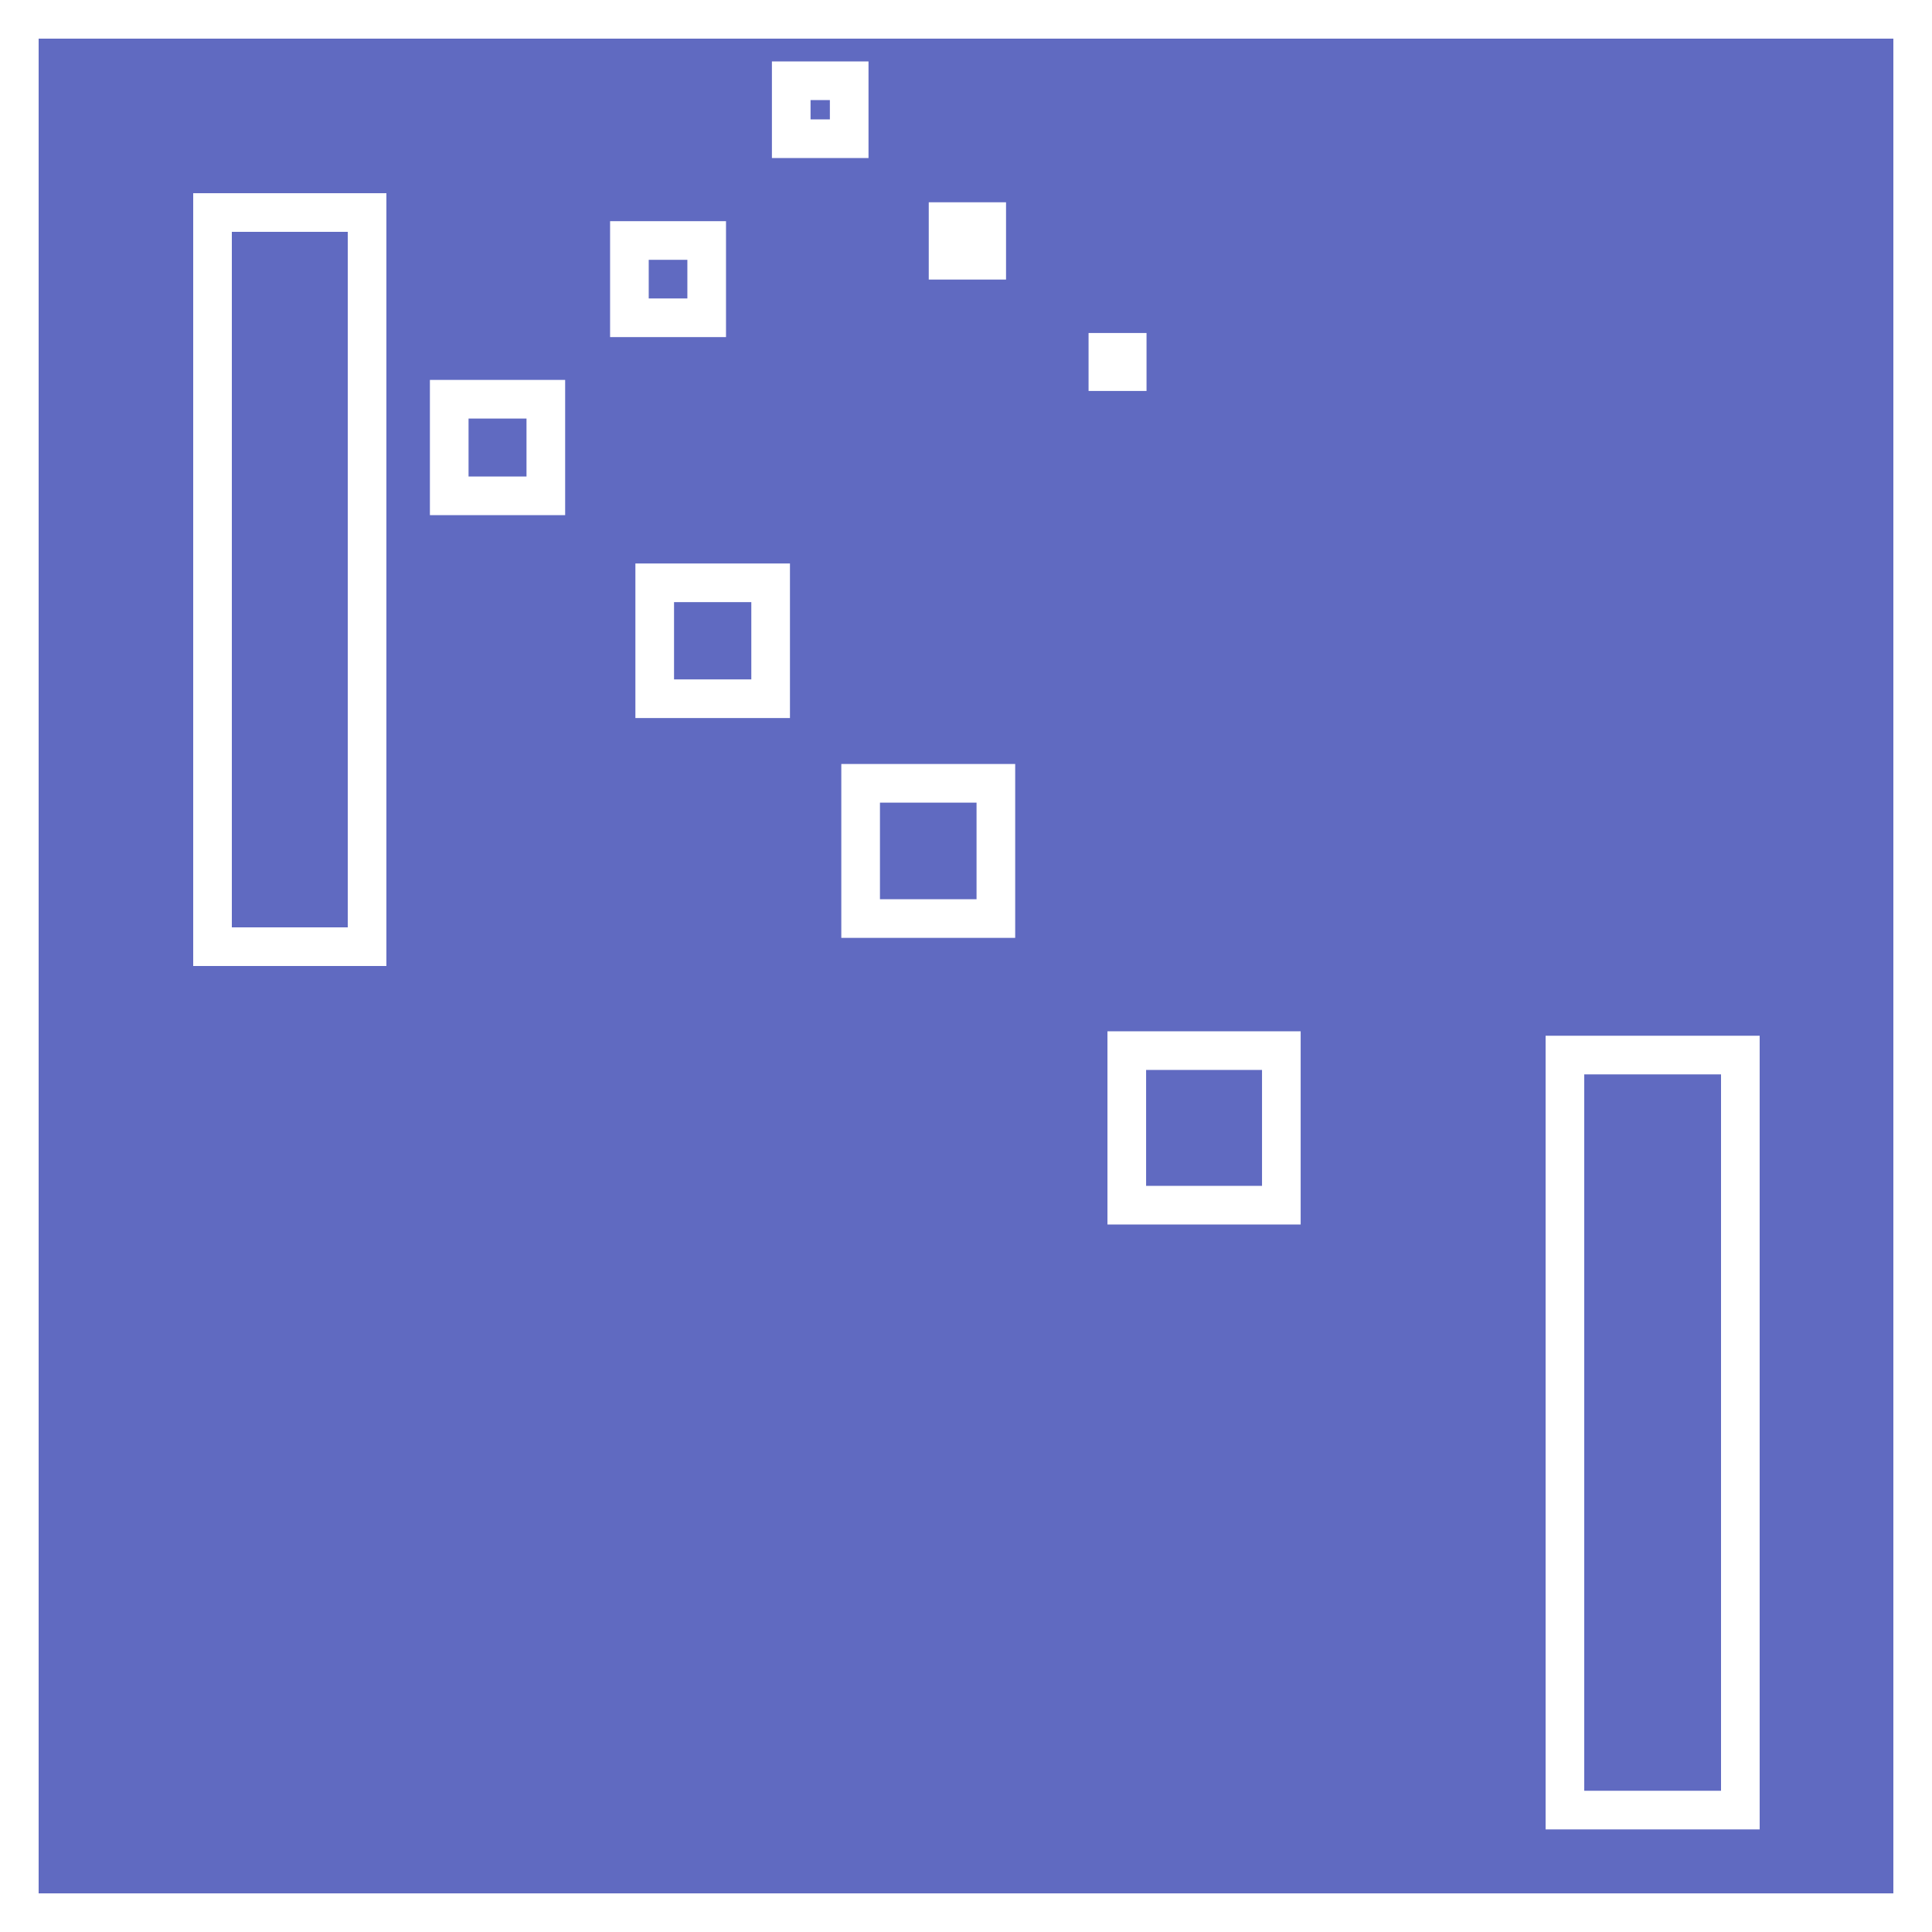 <?xml version="1.0" encoding="UTF-8" standalone="no"?>
<!-- Created with Inkscape (http://www.inkscape.org/) -->

<svg
   width="50mm"
   height="50mm"
   viewBox="0 0 50 50"
   version="1.1"
   id="svg5"
   inkscape:version="1.2.2 (732a01da63, 2022-12-09)"
   sodipodi:docname="Logo.svg"
   xmlns:inkscape="http://www.inkscape.org/namespaces/inkscape"
   xmlns:sodipodi="http://sodipodi.sourceforge.net/DTD/sodipodi-0.dtd"
   xmlns="http://www.w3.org/2000/svg"
   xmlns:svg="http://www.w3.org/2000/svg">
  <rect x="0" y="0" width="50" height="50" fill="#333333" stroke="none"/>
  <sodipodi:namedview
     id="namedview7"
     pagecolor="#505050"
     bordercolor="#eeeeee"
     borderopacity="1"
     inkscape:showpageshadow="0"
     inkscape:pageopacity="0"
     inkscape:pagecheckerboard="0"
     inkscape:deskcolor="#505050"
     inkscape:document-units="mm"
     showgrid="false"
     inkscape:zoom="2.1004762"
     inkscape:cx="-104.50011"
     inkscape:cy="81.886193"
     inkscape:window-width="1920"
     inkscape:window-height="1017"
     inkscape:window-x="-8"
     inkscape:window-y="-8"
     inkscape:window-maximized="1"
     inkscape:current-layer="layer1" />
  <defs
     id="defs2" />
  <g
     inkscape:label="Layer 1"
     inkscape:groupmode="layer"
     id="layer1">
    <rect
       style="fill:#606ac1;stroke:#ffffff;stroke-width:1;stroke-dasharray:none"
       id="rect234"
       width="49"
       height="49"
       x="0.5"
       y="0.5" />
    <rect
       style="fill:#606ac1;stroke:#ffffff;stroke-width:1;stroke-dasharray:none"
       id="rect912"
       width="1.5"
       height="1.5"
       x="20.477"
       y="2.09" />
    <rect
       style="fill:#606ac1;stroke:#ffffff;stroke-width:1;stroke-dasharray:none"
       id="rect236"
       width="4"
       height="19"
       x="5.5"
       y="5.5" />
    <rect
       style="fill:#606ac1;stroke:#ffffff;stroke-width:1;stroke-dasharray:none"
       id="rect902"
       width="4.54"
       height="19.54"
       x="40.5"
       y="27.305" />
    <rect
       style="fill:#606ac1;stroke:#ffffff;stroke-width:1;stroke-dasharray:none"
       id="rect910"
       width="2.5"
       height="2.5"
       x="11.626"
       y="10.332" />
    <rect
       style="fill:#606ac1;stroke:#ffffff;stroke-width:1;stroke-dasharray:none"
       id="rect908"
       width="3"
       height="3"
       x="16.944"
       y="15.083" />
    <rect
       style="fill:#606ac1;stroke:#ffffff;stroke-width:1;stroke-dasharray:none"
       id="rect906"
       width="3.5"
       height="3.5"
       x="22.273"
       y="20.272" />
    <rect
       style="fill:#606ac1;stroke:#ffffff;stroke-width:1;stroke-dasharray:none"
       id="rect904"
       width="4"
       height="4"
       x="29.161"
       y="27.19" />
    <rect
       style="fill:#606ac1;stroke:#ffffff;stroke-width:1;stroke-dasharray:none"
       id="rect914"
       width="0.5"
       height="0.5"
       x="28.672"
       y="9.118" />
    <rect
       style="fill:#606ac1;stroke:#ffffff;stroke-width:1;stroke-dasharray:none"
       id="rect916"
       width="1"
       height="1"
       x="24.536"
       y="5.735" />
    <rect
       style="fill:#606ac1;stroke:#ffffff;stroke-width:1;stroke-dasharray:none"
       id="rect918"
       width="2"
       height="2"
       x="16.289"
       y="6.224" />
  </g>
</svg>

